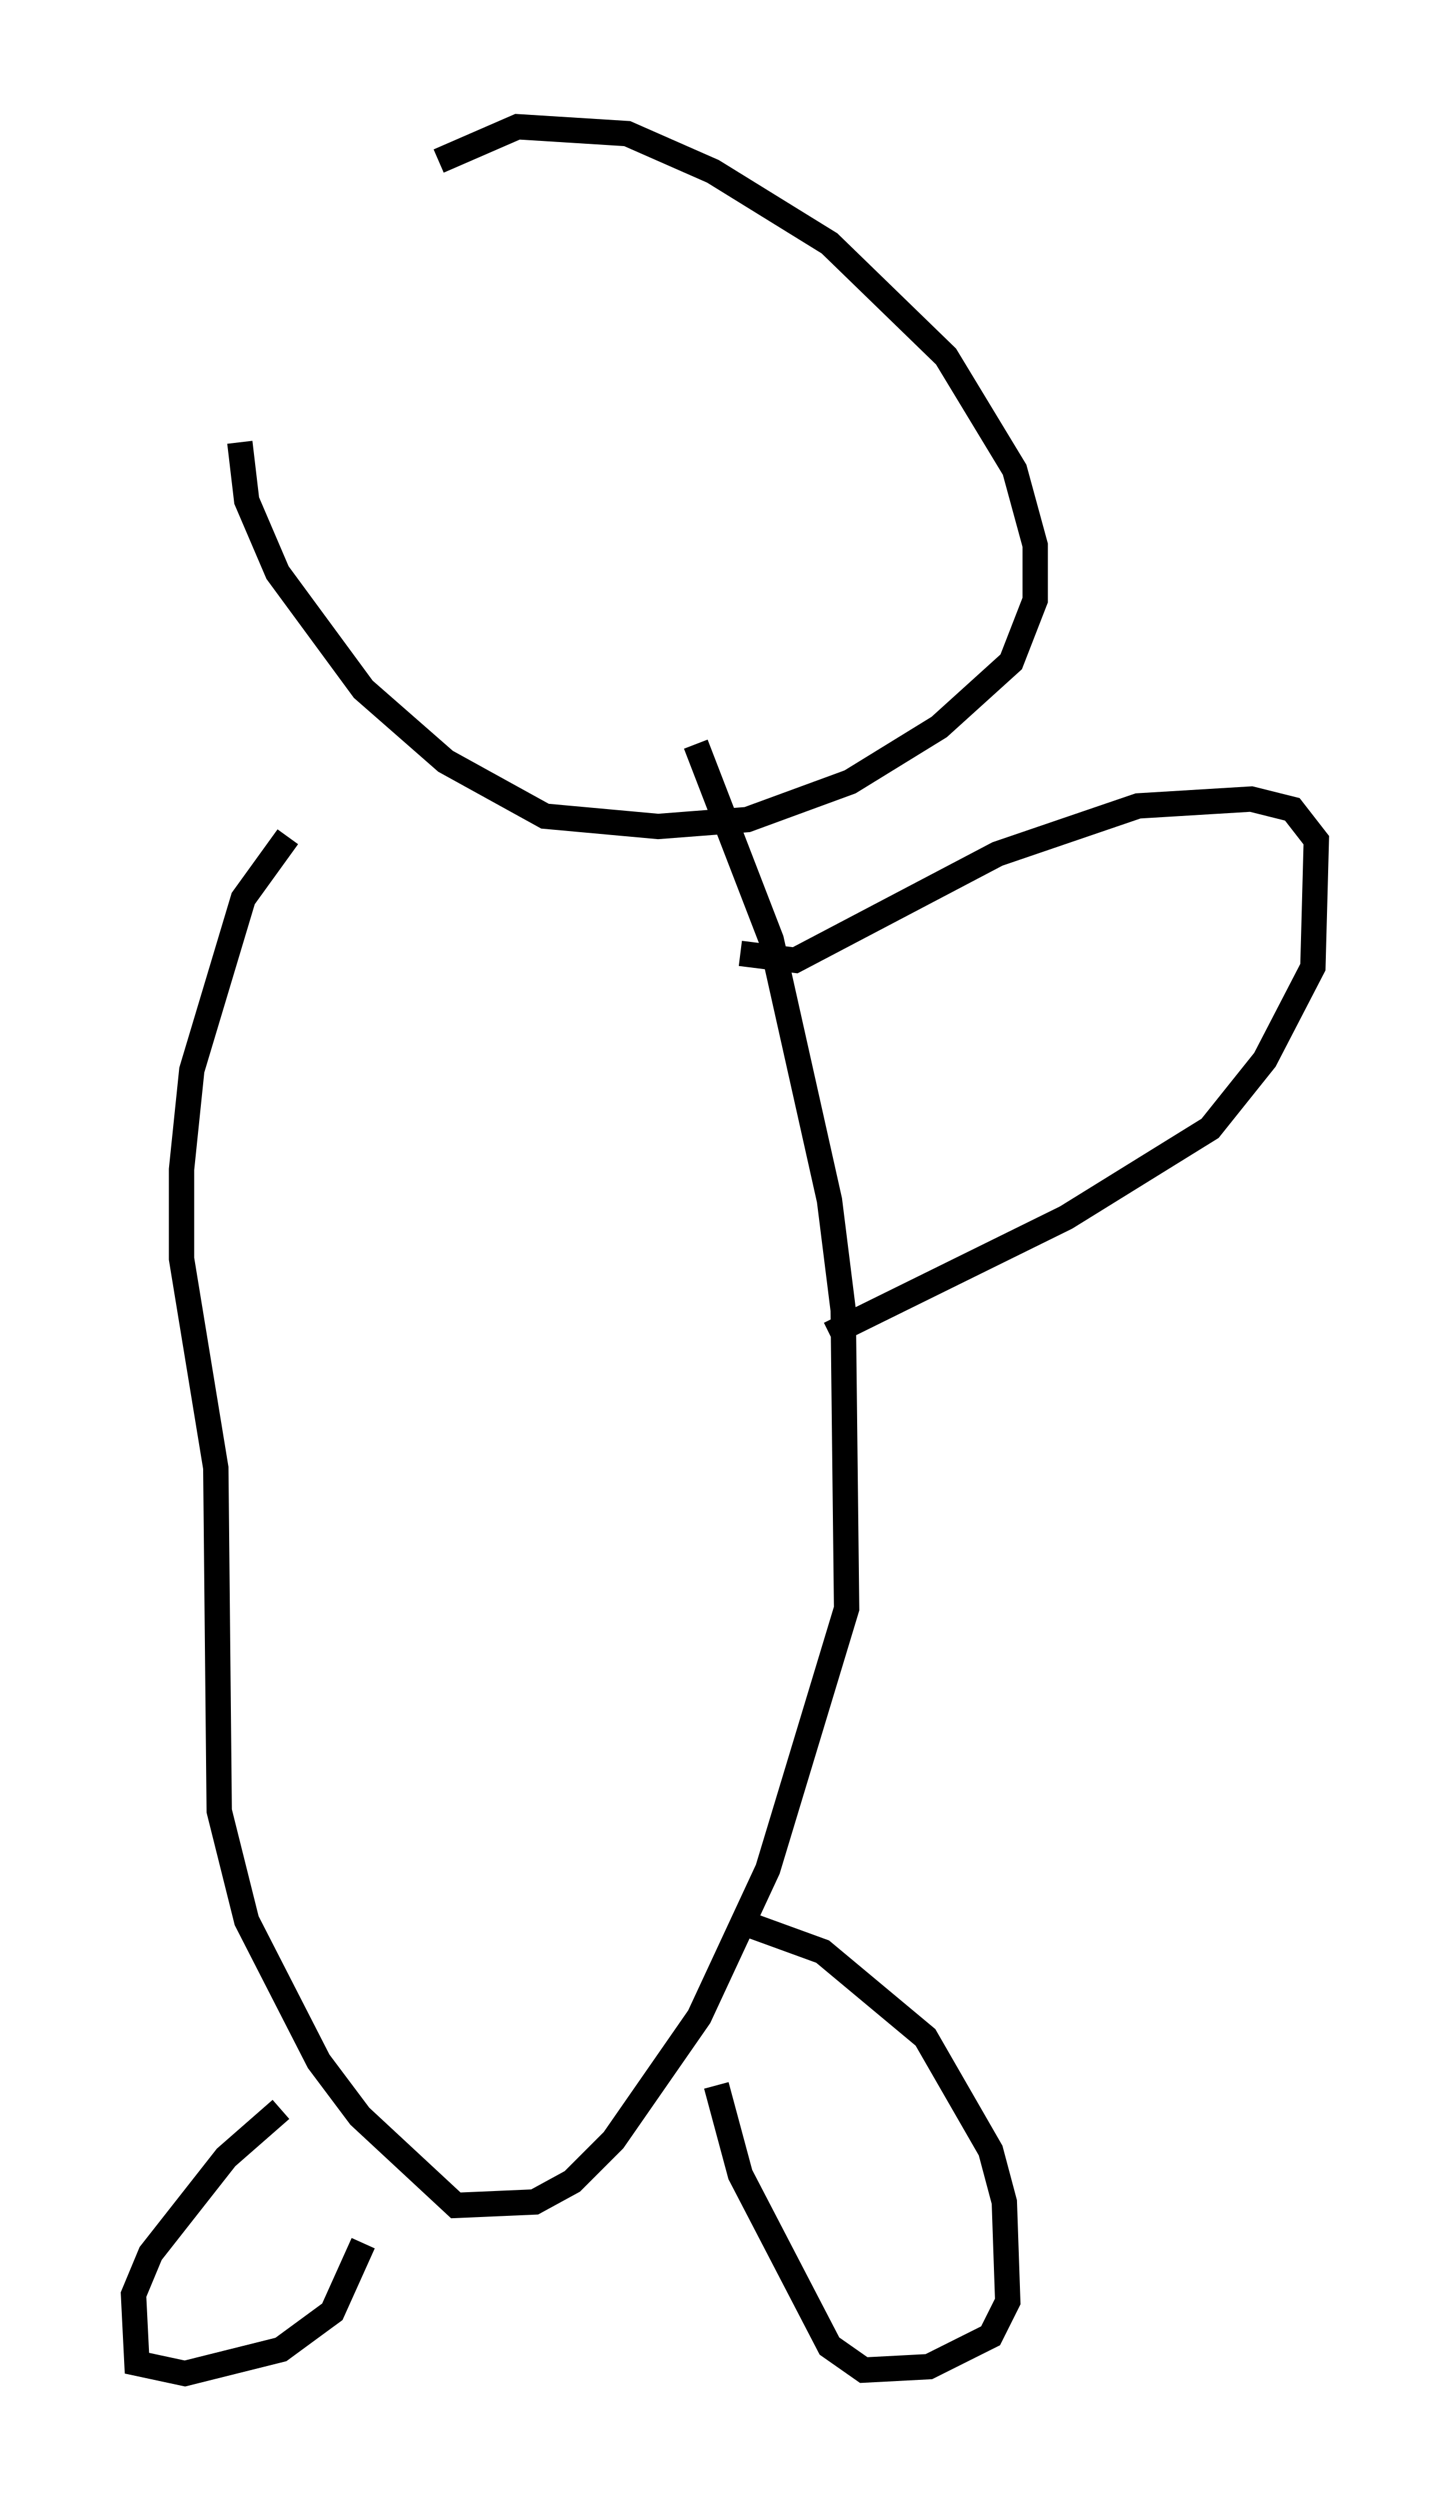 <?xml version="1.0" encoding="utf-8" ?>
<svg baseProfile="full" height="98.632" version="1.1" width="56.955" xmlns="http://www.w3.org/2000/svg" xmlns:ev="http://www.w3.org/2001/xml-events" xmlns:xlink="http://www.w3.org/1999/xlink"><defs /><rect fill="white" height="98.632" width="56.955" x="0" y="0" /><path d="M5, 16.096 m12.314, -9.743 l3.112, -1.353 4.33, 0.271 l3.383, 1.488 4.601, 2.842 l4.601, 4.465 2.706, 4.465 l0.812, 2.977 0.0, 2.165 l-0.947, 2.436 -2.842, 2.571 l-3.518, 2.165 -4.059, 1.488 l-3.518, 0.271 -4.465, -0.406 l-3.924, -2.165 -3.248, -2.842 l-3.383, -4.601 -1.218, -2.842 l-0.271, -2.3 m17.997, 11.908 l2.977, 7.713 2.3, 10.284 l0.541, 4.33 0.135, 11.773 l-3.112, 10.284 -2.706, 5.819 l-3.383, 4.871 -1.624, 1.624 l-1.488, 0.812 -3.112, 0.135 l-3.789, -3.518 -1.624, -2.165 l-2.842, -5.548 -1.083, -4.33 l-0.135, -13.532 -1.353, -8.254 l0.0, -3.518 0.406, -3.924 l2.03, -6.766 1.759, -2.436 m17.862, 4.601 l2.165, 0.271 7.984, -4.195 l5.548, -1.894 4.465, -0.271 l1.624, 0.406 0.947, 1.218 l-0.135, 5.007 -1.894, 3.654 l-2.165, 2.706 -5.683, 3.518 l-9.337, 4.601 m-1.218, 10.149 l0.0, 0.0 m-2.03, 13.126 l2.977, 1.083 4.059, 3.383 l2.571, 4.465 0.541, 2.03 l0.135, 3.924 -0.677, 1.353 l-2.436, 1.218 -2.571, 0.135 l-1.353, -0.947 -3.518, -6.766 l-0.947, -3.518 m-13.938, 6.225 l-1.218, 2.706 -2.03, 1.488 l-3.789, 0.947 -1.894, -0.406 l-0.135, -2.706 0.677, -1.624 l2.977, -3.789 2.165, -1.894 " fill="none" stroke="black" stroke-width="1" /></svg>